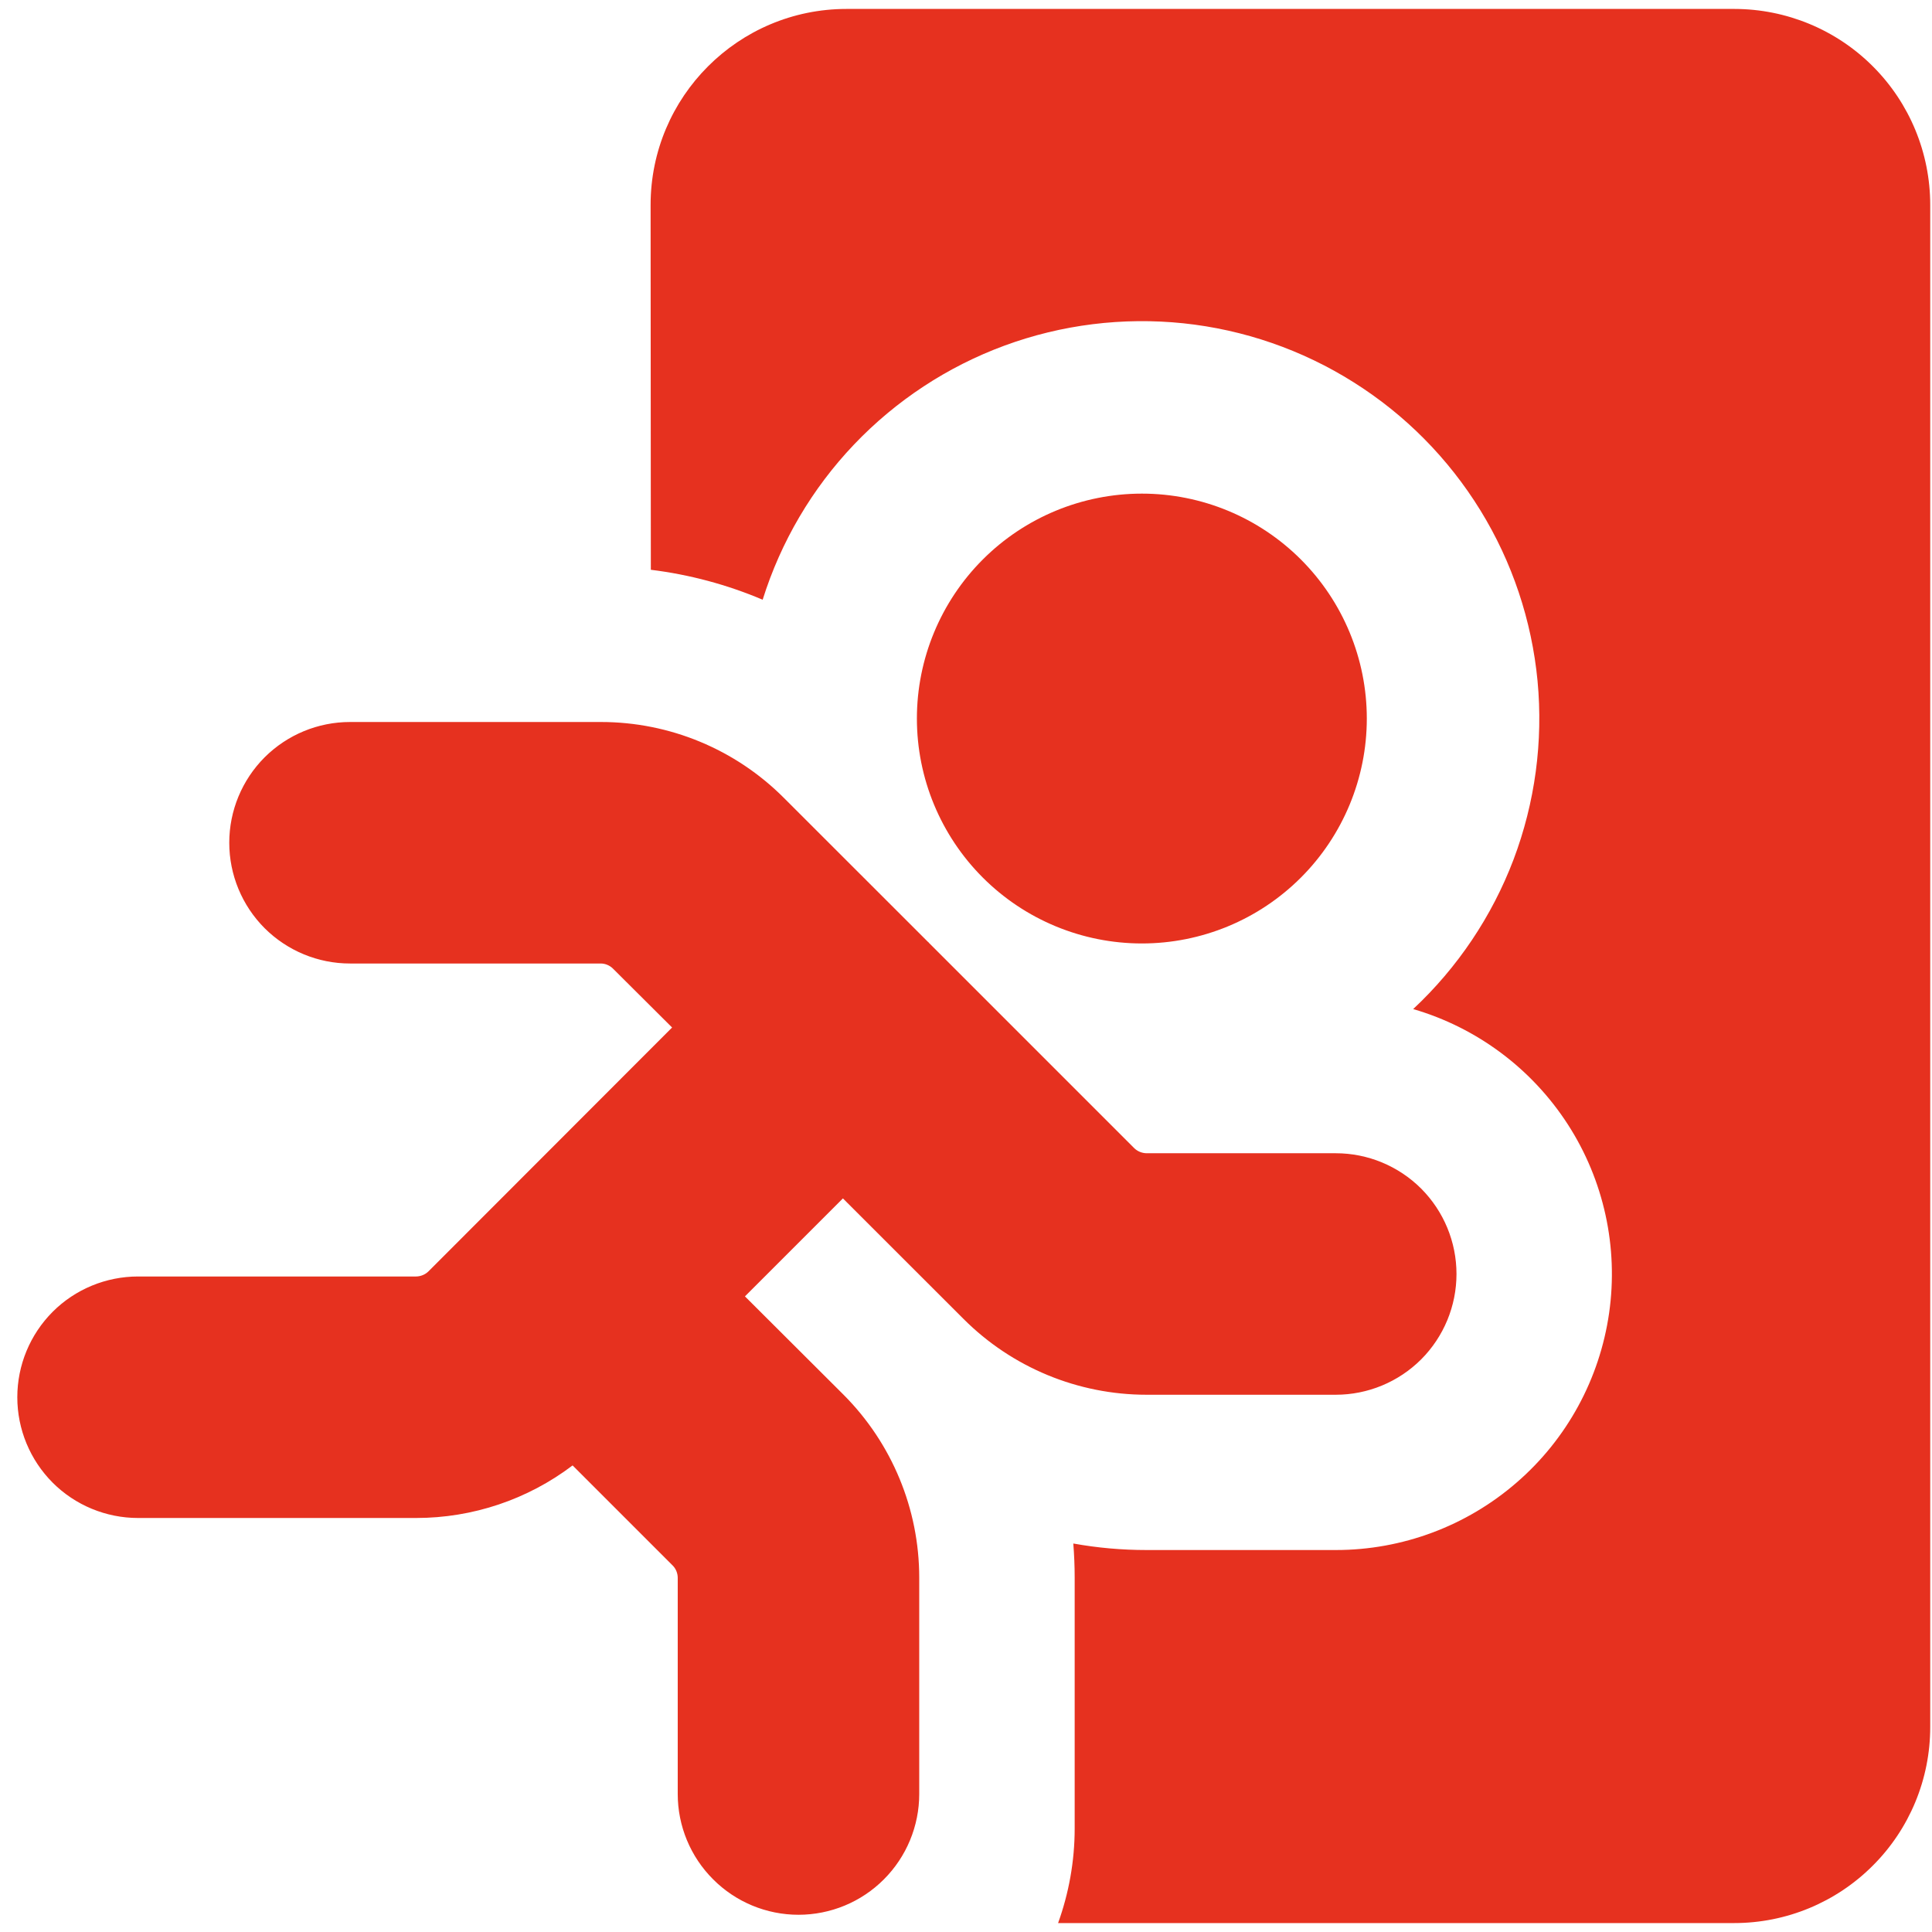 <svg width="24" height="24" viewBox="0 0 24 24" fill="none" xmlns="http://www.w3.org/2000/svg">
<g clip-path="url(#clip0_1389_11338)">
<path fill-rule="evenodd" clip-rule="evenodd" d="M8.082 2.546C8.082 1.202 9.172 0.111 10.516 0.111H21.546C22.191 0.112 22.81 0.368 23.266 0.825C23.722 1.281 23.978 1.9 23.978 2.546V21.454C23.978 22.1 23.722 22.719 23.265 23.175C22.809 23.632 22.19 23.889 21.544 23.889H13.144C13.276 23.522 13.35 23.126 13.35 22.714V19.598C13.35 19.456 13.344 19.315 13.333 19.174C13.632 19.228 13.935 19.255 14.243 19.255H16.595C17.42 19.255 18.218 18.957 18.841 18.416C19.465 17.876 19.872 17.128 19.989 16.311C20.106 15.494 19.924 14.662 19.477 13.969C19.029 13.275 18.347 12.766 17.555 12.535C18.107 12.019 18.534 11.383 18.802 10.677C19.069 9.97 19.171 9.211 19.1 8.459C19.028 7.707 18.785 6.981 18.389 6.338C17.992 5.694 17.454 5.15 16.814 4.748C16.175 4.345 15.451 4.095 14.7 4.016C13.948 3.938 13.188 4.032 12.479 4.293C11.77 4.554 11.13 4.975 10.609 5.522C10.088 6.069 9.7 6.729 9.474 7.45C9.031 7.262 8.563 7.137 8.085 7.078L8.082 2.546ZM11.39 8.926C11.39 8.185 11.685 7.474 12.209 6.95C12.733 6.426 13.444 6.132 14.185 6.132C14.926 6.132 15.636 6.426 16.16 6.95C16.684 7.474 16.979 8.185 16.979 8.926C16.979 9.667 16.684 10.378 16.16 10.902C15.636 11.426 14.926 11.72 14.185 11.72C13.444 11.72 12.733 11.426 12.209 10.902C11.685 10.378 11.39 9.667 11.39 8.926ZM11.533 11.703L11.536 11.709L14.09 14.263C14.131 14.303 14.186 14.325 14.243 14.326H16.593C16.991 14.326 17.372 14.484 17.654 14.765C17.935 15.047 18.093 15.428 18.093 15.826C18.093 16.224 17.935 16.605 17.654 16.887C17.372 17.168 16.991 17.326 16.593 17.326H14.243C13.391 17.326 12.573 16.988 11.97 16.385L10.471 14.887L9.254 16.104L10.478 17.325C11.08 17.928 11.419 18.746 11.419 19.598V22.286C11.419 22.683 11.261 23.065 10.98 23.346C10.699 23.628 10.317 23.786 9.919 23.786C9.522 23.786 9.14 23.628 8.859 23.346C8.577 23.065 8.419 22.683 8.419 22.286V19.598C8.418 19.541 8.396 19.487 8.356 19.447L7.113 18.204C6.554 18.628 5.871 18.857 5.169 18.857H1.715C1.317 18.857 0.935 18.699 0.654 18.418C0.373 18.136 0.215 17.755 0.215 17.357C0.215 16.959 0.373 16.578 0.654 16.296C0.935 16.015 1.317 15.857 1.715 15.857H5.169C5.226 15.856 5.281 15.834 5.322 15.794L8.349 12.764L7.615 12.033C7.575 11.993 7.521 11.97 7.465 11.969H4.348C3.95 11.969 3.569 11.811 3.287 11.53C3.006 11.248 2.848 10.867 2.848 10.469C2.848 10.071 3.006 9.69 3.287 9.408C3.569 9.127 3.95 8.969 4.348 8.969H7.466C8.318 8.969 9.136 9.308 9.738 9.912L11.527 11.7L11.533 11.703Z" fill="#E6311F"/>
</g>
<defs>
<clipPath id="clip0_1389_11338">
<rect width="24" height="24" fill="white"/>
</clipPath>
</defs>
</svg>
